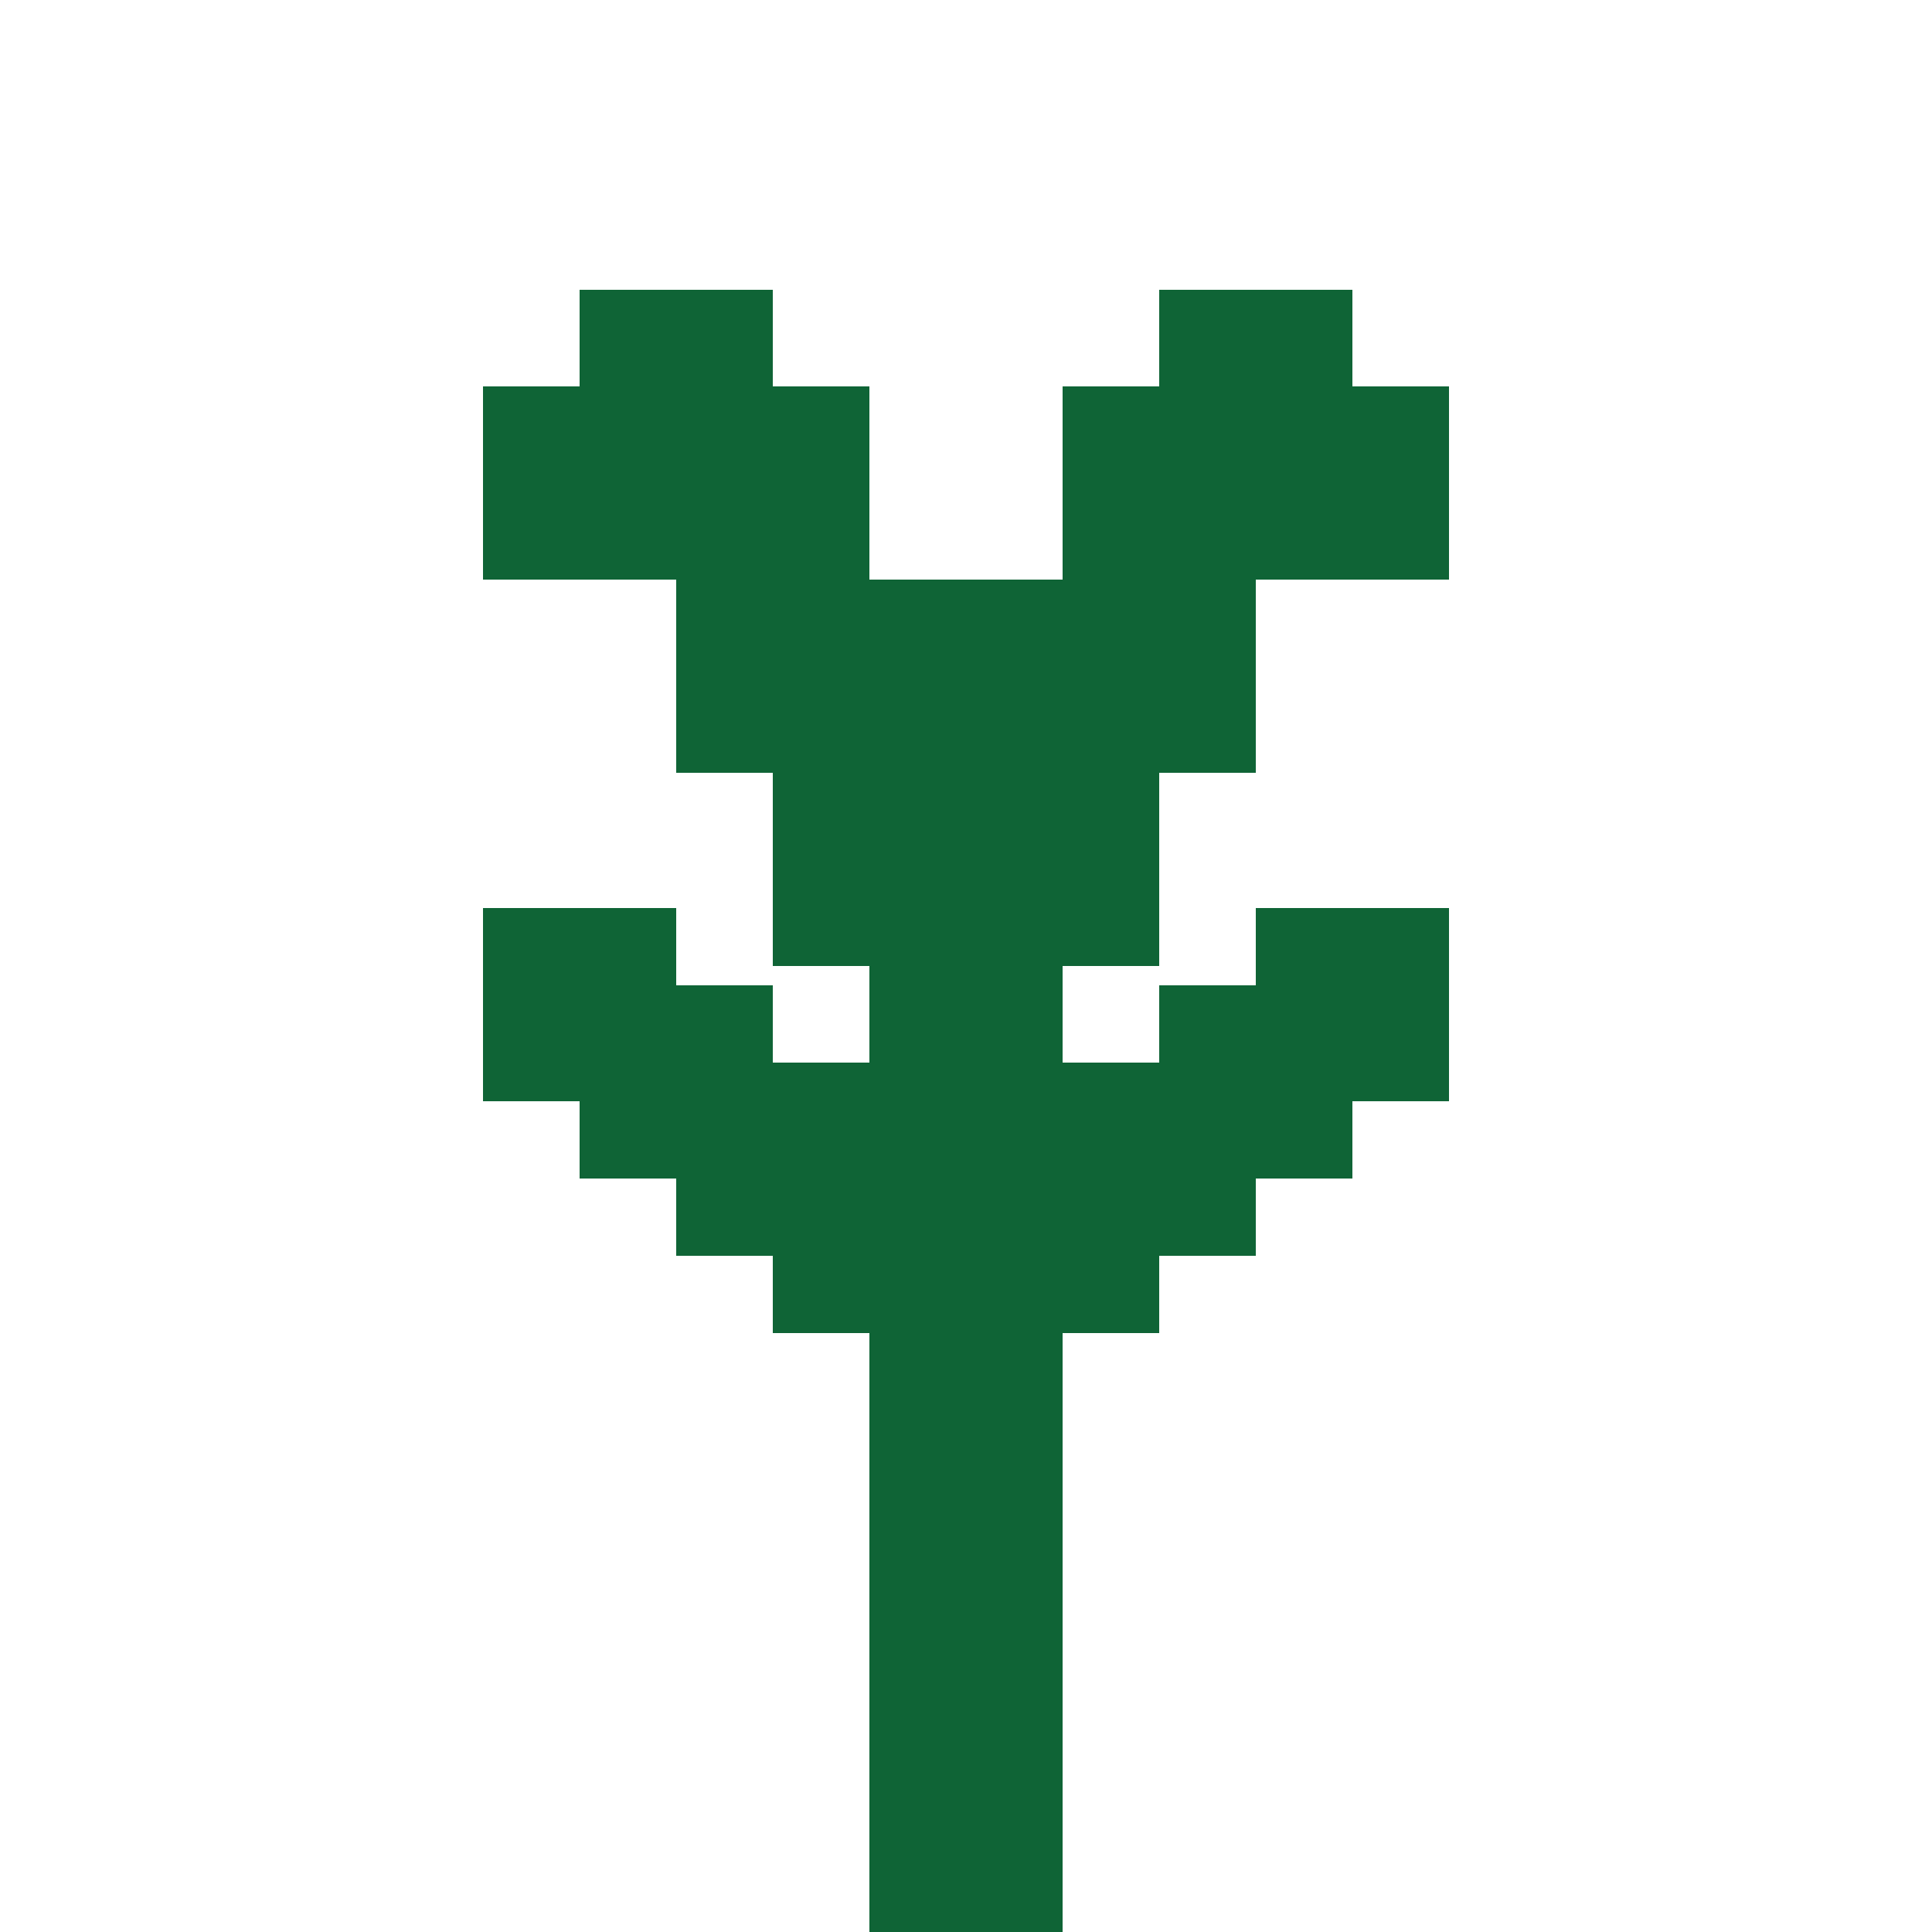 <svg width="100" height="100" viewBox="0 0 100 100" fill="none" xmlns="http://www.w3.org/2000/svg">
<rect x="45" y="90" width="10" height="10" fill="#0F6436"/>
<rect x="45" y="80" width="10" height="10" fill="#0F6436"/>
<rect x="45" y="70" width="10" height="10" fill="#0F6436"/>
<rect x="45" y="60" width="10" height="10" fill="#0F6436"/>
<rect x="45" y="50" width="10" height="10" fill="#0F6436"/>
<rect x="50" y="40" width="10" height="10" fill="#0F6436"/>
<rect x="55" y="30" width="10" height="10" fill="#0F6436"/>
<rect x="55" y="20" width="10" height="10" fill="#0F6436"/>
<rect x="60" y="15" width="10" height="10" fill="#0F6436"/>
<rect x="65" y="20" width="10" height="10" fill="#0F6436"/>
<rect x="40" y="40" width="10" height="10" fill="#0F6436"/>
<rect x="40" y="59" width="10" height="10" fill="#0F6436"/>
<rect x="35" y="55" width="10" height="10" fill="#0F6436"/>
<rect x="30" y="51" width="10" height="10" fill="#0F6436"/>
<rect x="25" y="47" width="10" height="10" fill="#0F6436"/>
<rect x="25" y="47" width="10" height="10" fill="#0F6436"/>
<rect x="50" y="59" width="10" height="10" fill="#0F6436"/>
<rect x="55" y="55" width="10" height="10" fill="#0F6436"/>
<rect x="60" y="51" width="10" height="10" fill="#0F6436"/>
<rect x="65" y="47" width="10" height="10" fill="#0F6436"/>
<rect x="65" y="47" width="10" height="10" fill="#0F6436"/>
<rect x="35" y="30" width="10" height="10" fill="#0F6436"/>
<rect x="35" y="20" width="10" height="10" fill="#0F6436"/>
<rect x="25" y="20" width="10" height="10" fill="#0F6436"/>
<rect x="30" y="15" width="10" height="10" fill="#0F6436"/>
<rect x="45" y="30" width="10" height="10" fill="#0F6436"/>
</svg>
